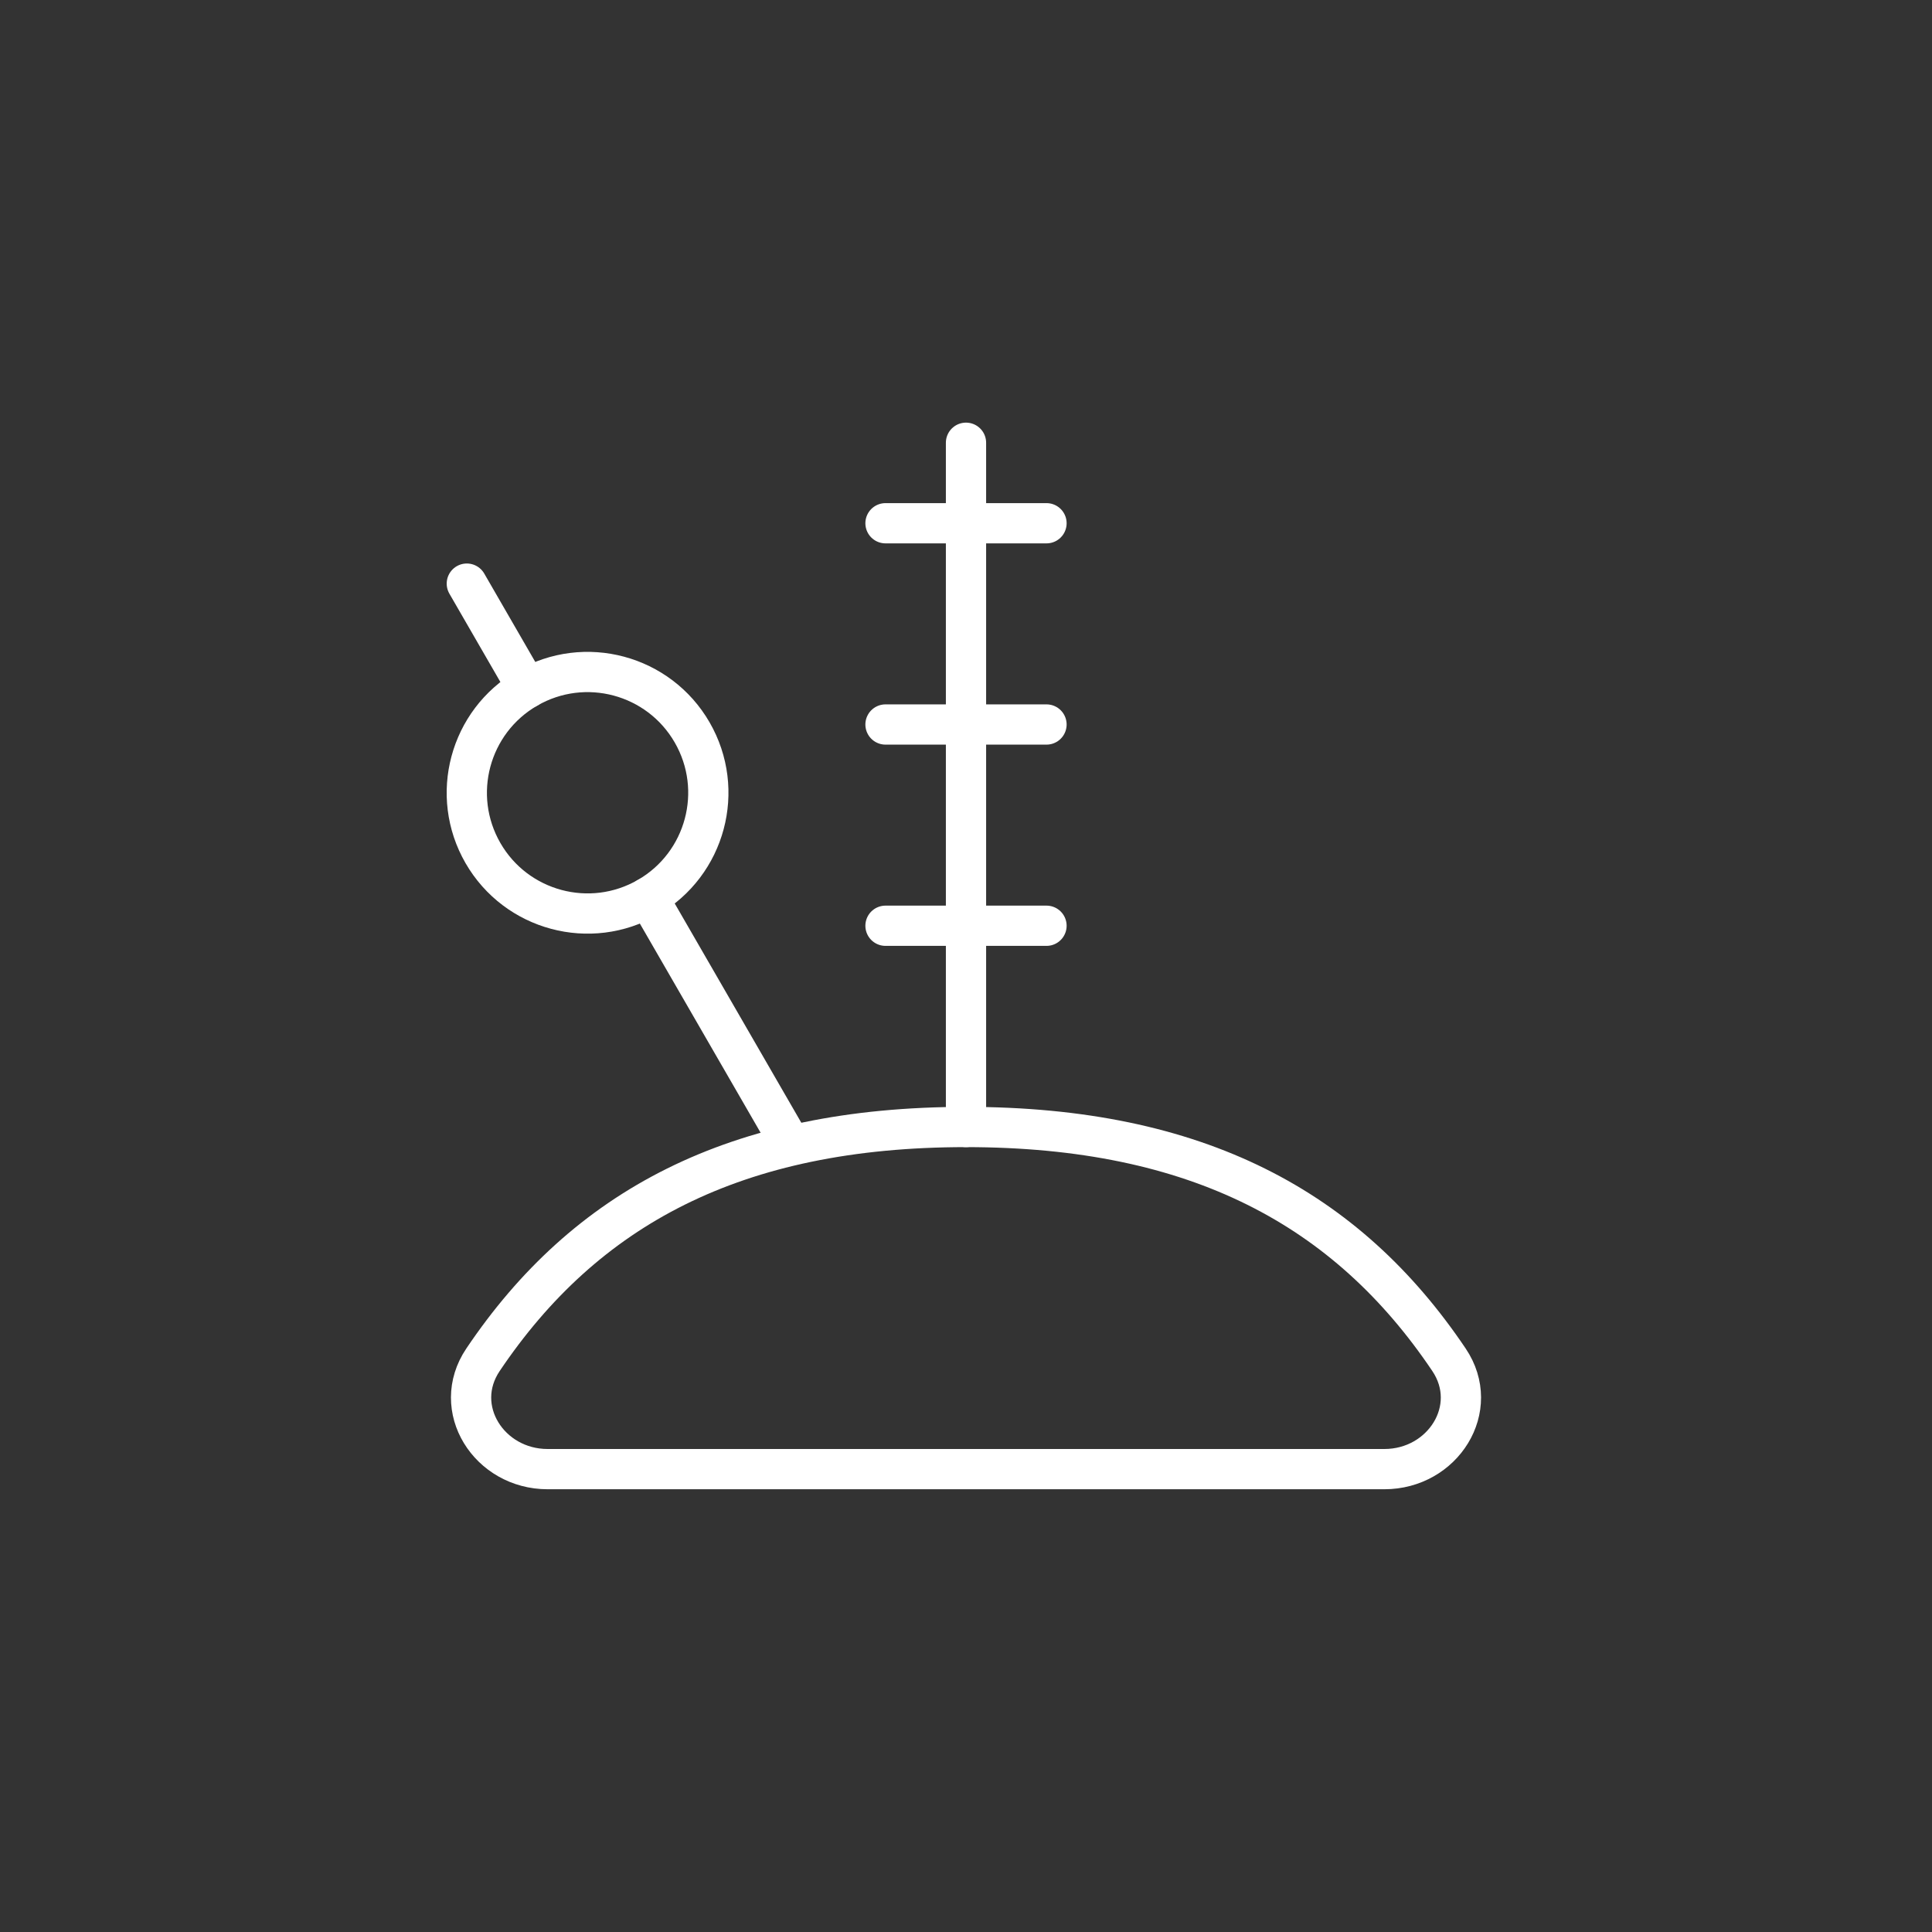 <svg width="48" height="48" viewBox="0 0 48 48" fill="none" xmlns="http://www.w3.org/2000/svg">
<rect x="0" y="0" width="48" height="48" fill="#333333" stroke="none"/>
<path d="M36 33.783C33.468 30.02 29.744 28 24 28C18.256 28 14.532 30.02 12 33.783C11.188 34.99 12.151 36.5 13.606 36.5H34.394C35.849 36.5 36.812 34.99 36 33.783Z" stroke="white"/>
<path d="M24 28V11" stroke="white" stroke-linecap="round"/>
<path d="M22 13H26" stroke="white" stroke-linecap="round"/>
<path d="M22 18H26" stroke="white" stroke-linecap="round"/>
<path d="M22 23H26" stroke="white" stroke-linecap="round"/>
<circle cx="14.598" cy="19.696" r="3" transform="rotate(-30 14.598 19.696)" stroke="white"/>
<path d="M13.098 17.098L11.598 14.5" stroke="white" stroke-linecap="round"/>
<path d="M16.098 22.294L19.598 28.356" stroke="white" stroke-linecap="round"/>
</svg>
